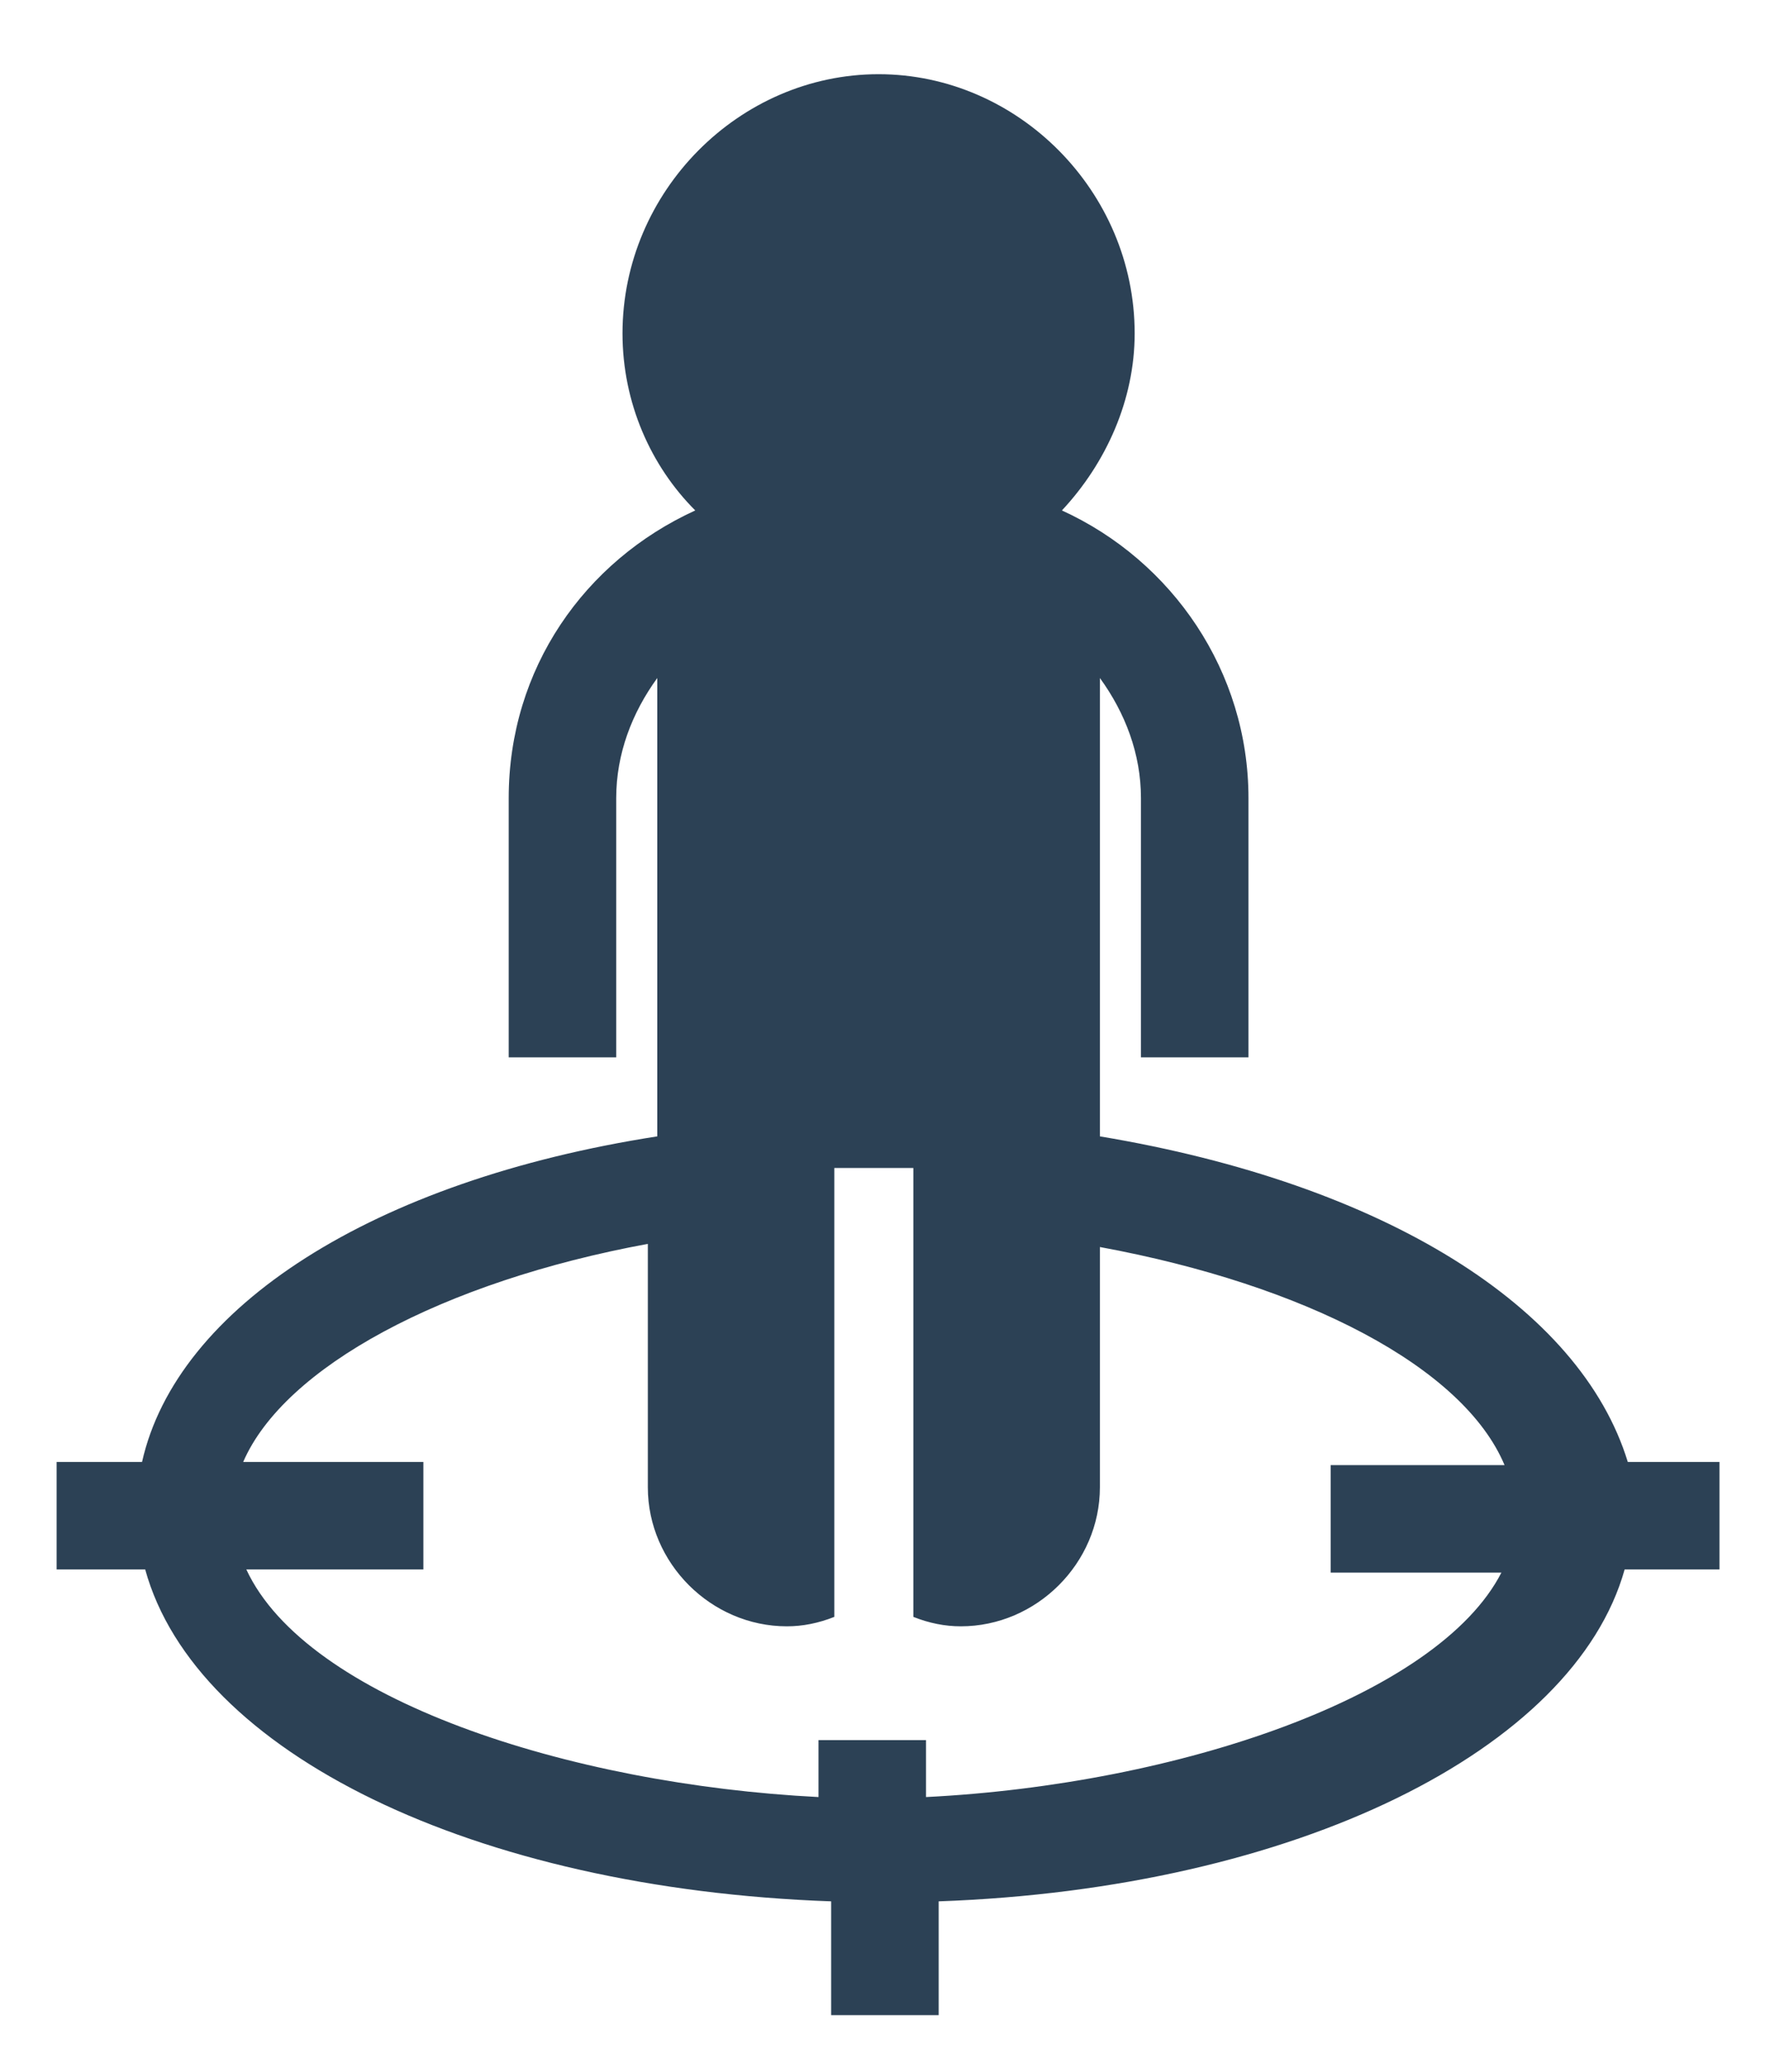 <svg width="23" height="27" viewBox="0 0 23 27" fill="none" xmlns="http://www.w3.org/2000/svg">
<path d="M14.333 14.809V8.836C14.662 9.289 14.868 9.824 14.868 10.401V13.779H16.269V10.401C16.269 8.753 15.28 7.311 13.838 6.652C14.415 6.034 14.786 5.21 14.786 4.345C14.786 2.492 13.262 0.967 11.449 0.967C9.636 0.967 8.112 2.492 8.112 4.345C8.112 5.252 8.483 6.076 9.06 6.652C7.618 7.311 6.629 8.712 6.629 10.401V13.779H8.03V10.401C8.03 9.824 8.236 9.289 8.565 8.836V14.809C4.858 15.386 2.304 17.034 1.851 19.052H0.738V20.453H1.892C2.551 22.842 6.176 24.613 10.831 24.778V26.261H12.232V24.778C16.887 24.613 20.512 22.801 21.171 20.453H22.407V19.052H21.212C20.595 17.034 18.04 15.427 14.333 14.809ZM12.067 23.419V22.677H10.666V23.419C7.412 23.254 3.993 22.142 3.21 20.453H5.517V19.052H3.169C3.704 17.816 5.764 16.704 8.442 16.21V19.382C8.442 20.37 9.266 21.194 10.254 21.194C10.46 21.194 10.666 21.153 10.872 21.071V15.221H11.902V21.071C12.108 21.153 12.314 21.194 12.52 21.194C13.509 21.194 14.333 20.37 14.333 19.382V16.251C17.011 16.745 19.07 17.816 19.606 19.093H17.34V20.494H19.565C18.741 22.101 15.363 23.254 12.067 23.419Z" fill="#2C4155"/>
</svg>
